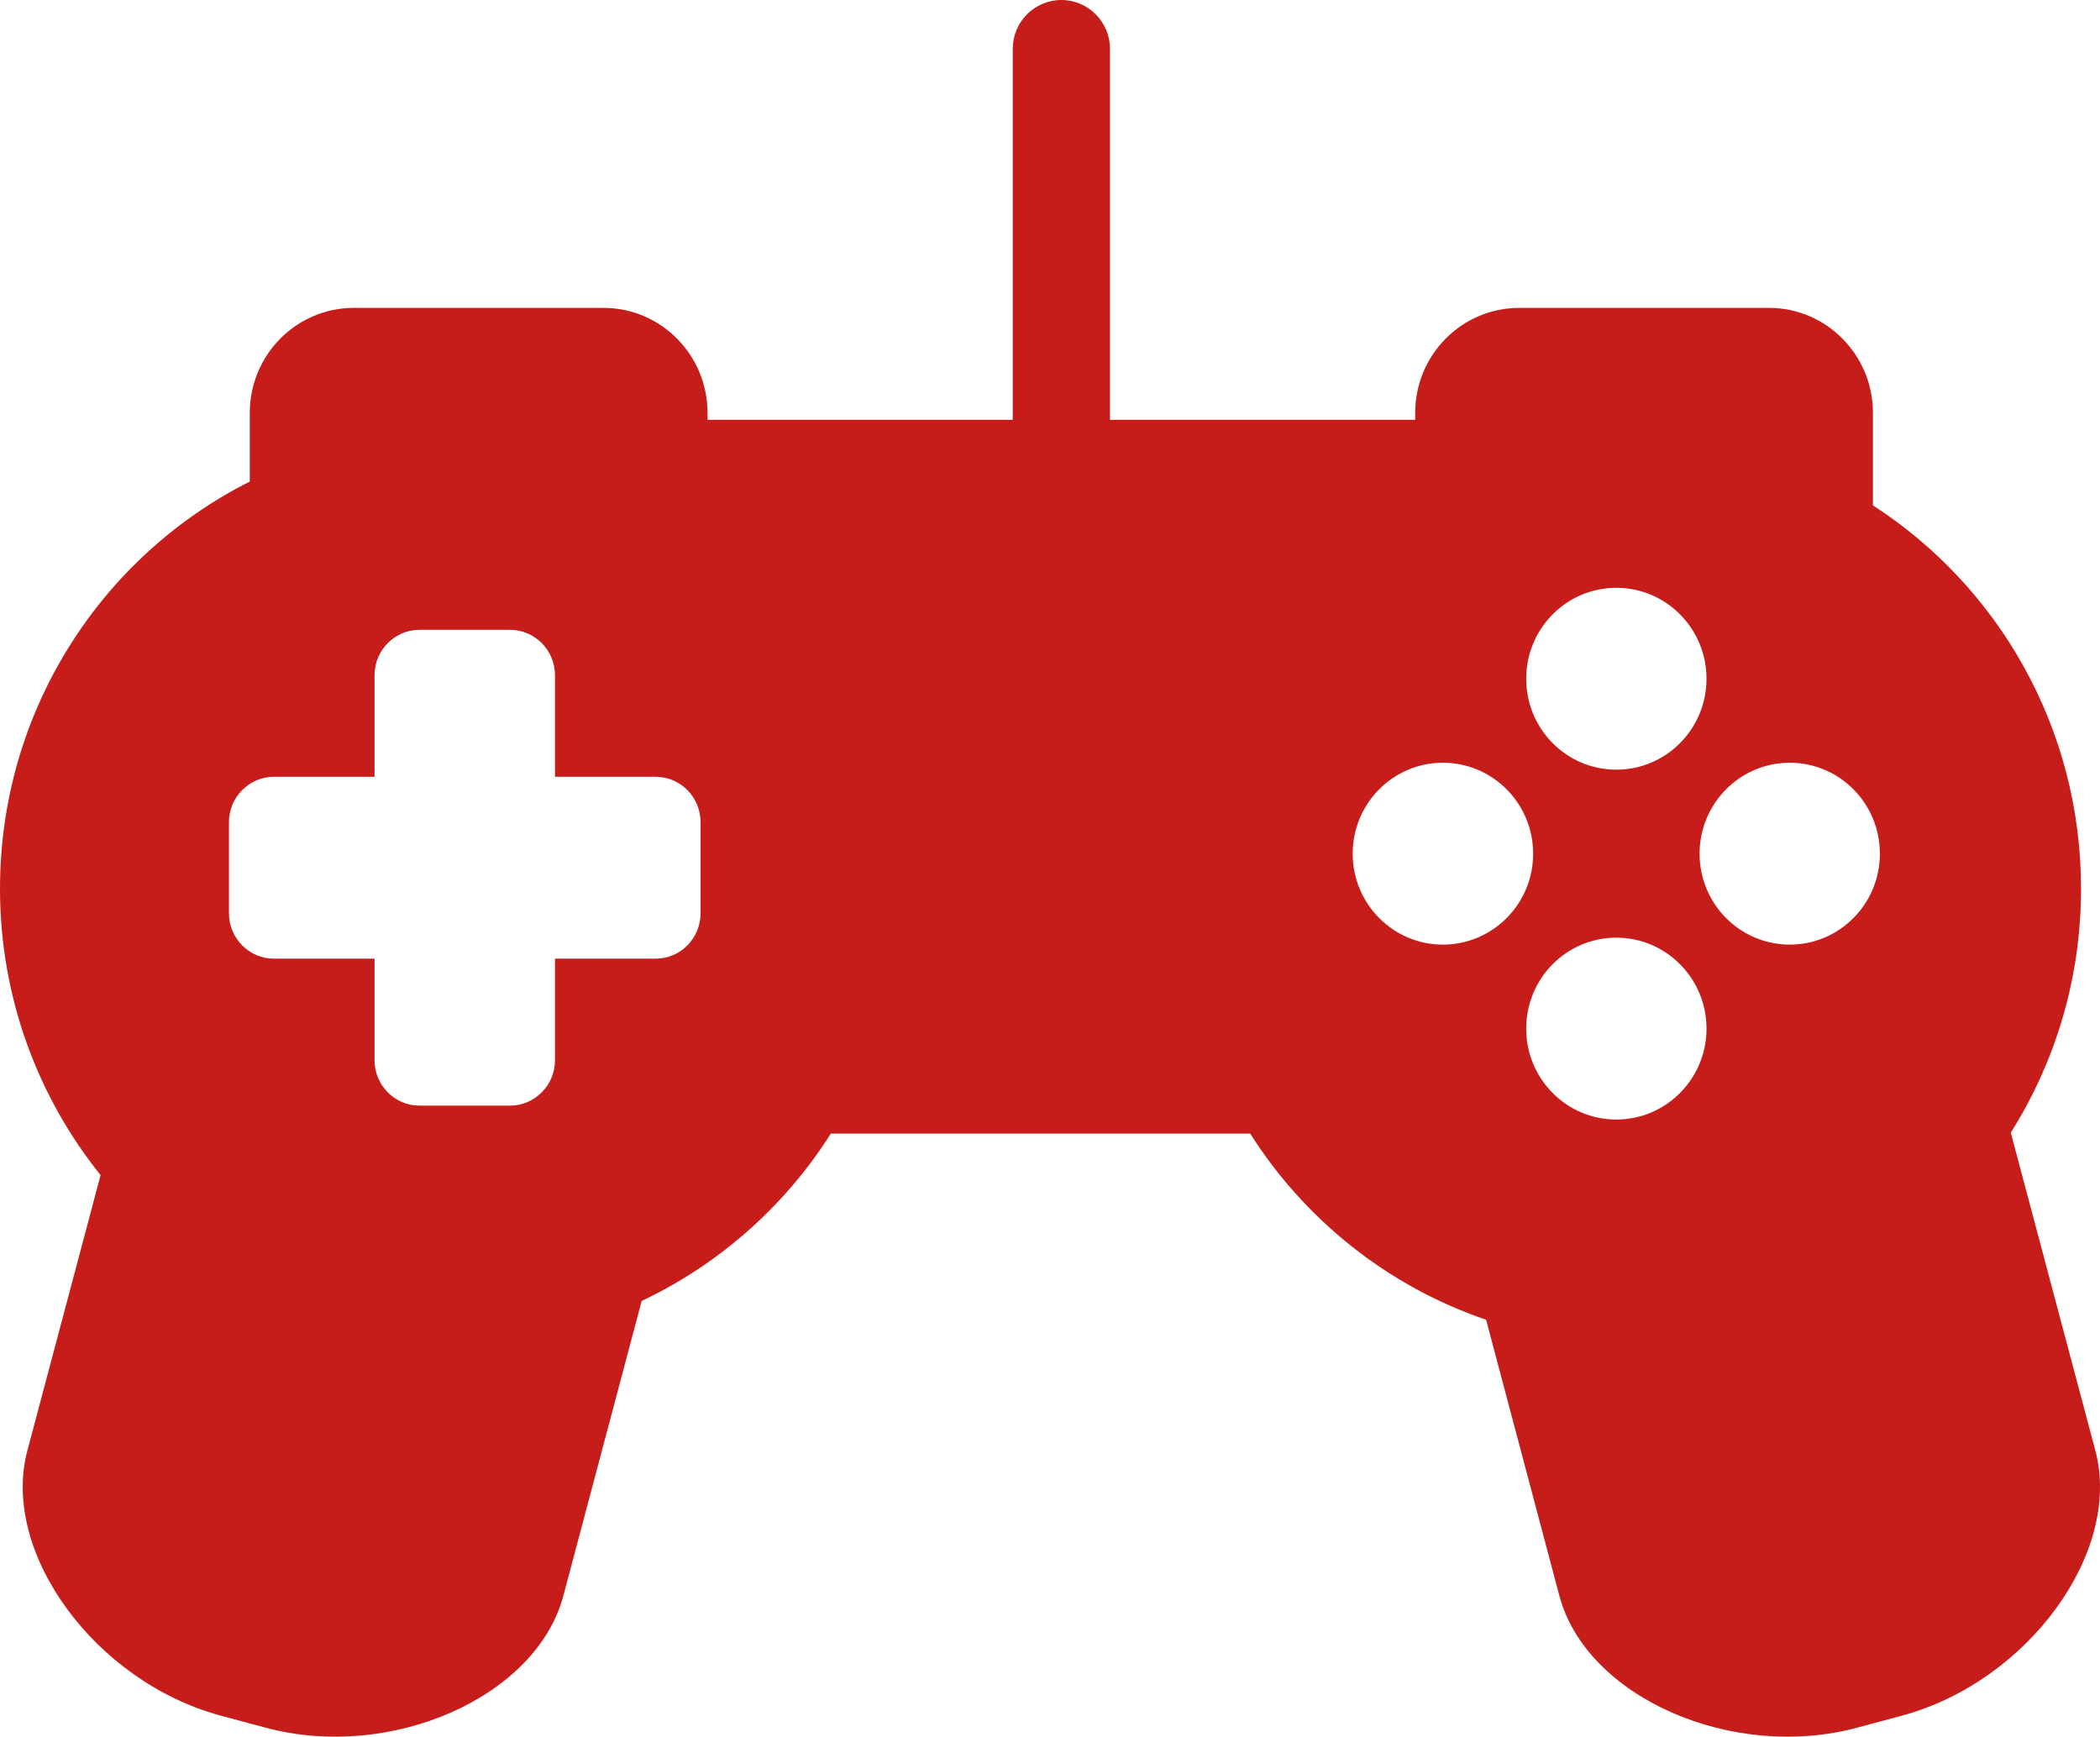 <?xml version="1.0" encoding="utf-8"?>
<!-- Generator: Adobe Illustrator 13.0.0, SVG Export Plug-In . SVG Version: 6.00 Build 14948)  -->
<!DOCTYPE svg PUBLIC "-//W3C//DTD SVG 1.1//EN" "http://www.w3.org/Graphics/SVG/1.1/DTD/svg11.dtd">
<svg version="1.1" id="Layer_1" xmlns="http://www.w3.org/2000/svg" xmlns:xlink="http://www.w3.org/1999/xlink" x="0px" y="0px"
	 width="133.001px" height="109.998px" viewBox="0 0 133.001 109.998" enable-background="new 0 0 133.001 109.998"
	 xml:space="preserve">
<path fill-rule="evenodd" clip-rule="evenodd" fill="#C71D1A" d="M0,56.29c0,6.87,2.39,13.18,6.37,18.14L1.73,91.89
	C0.03,98.32,6,106.5,13.96,108.66l2.83,0.76c7.96,2.15,17.19-1.93,18.89-8.35l4.96-18.67c4.92-2.33,9.08-6.02,11.98-10.6h26.56
	c3.47,5.47,8.73,9.68,14.94,11.79l4.64,17.48c1.7,6.42,10.93,10.5,18.89,8.35l2.83-0.76c7.96-2.16,13.93-10.34,12.23-16.77
	l-5.36-20.15c2.82-4.47,4.45-9.77,4.45-15.45c0-10.2-5.25-19.16-13.18-24.28v-5.86c0-3.67-2.95-6.65-6.59-6.65H96.22
	c-3.64,0-6.59,2.98-6.59,6.65v0.44H70.3V3.1c0-1.71-1.38-3.1-3.08-3.1c-1.7,0-3.08,1.39-3.08,3.1v23.49H44.81v-0.44
	c0-3.67-2.95-6.65-6.59-6.65H22.41c-3.64,0-6.59,2.98-6.59,6.65v4.35C6.44,35.22,0,45,0,56.29z M23.72,42.77
	c0-1.59,1.28-2.88,2.86-2.88h5.71c1.58,0,2.86,1.29,2.86,2.88v6.43h6.37c1.58,0,2.85,1.29,2.85,2.88v5.76
	c0,1.59-1.27,2.88-2.85,2.88h-6.37v6.43c0,1.59-1.28,2.88-2.86,2.88h-5.71c-1.58,0-2.86-1.29-2.86-2.88v-6.43h-6.37
	c-1.57,0-2.85-1.29-2.85-2.88v-5.76c0-1.59,1.28-2.88,2.85-2.88h6.37V42.77z M96.66,42.99c0-3.18,2.55-5.76,5.71-5.76
	c3.15,0,5.71,2.58,5.71,5.76c0,3.18-2.56,5.76-5.71,5.76C99.21,48.75,96.66,46.17,96.66,42.99z M96.66,65.15
	c0-3.18,2.55-5.76,5.71-5.76c3.15,0,5.71,2.58,5.71,5.76c0,3.18-2.56,5.76-5.71,5.76C99.21,70.91,96.66,68.33,96.66,65.15z
	 M91.38,59.83c-3.15,0-5.71-2.58-5.71-5.76c0-3.18,2.56-5.76,5.71-5.76c3.16,0,5.72,2.58,5.72,5.76
	C97.1,57.25,94.54,59.83,91.38,59.83z M113.35,59.83c-3.15,0-5.71-2.58-5.71-5.76c0-3.18,2.56-5.76,5.71-5.76
	c3.16,0,5.71,2.58,5.71,5.76C119.06,57.25,116.51,59.83,113.35,59.83z"/>
</svg>
